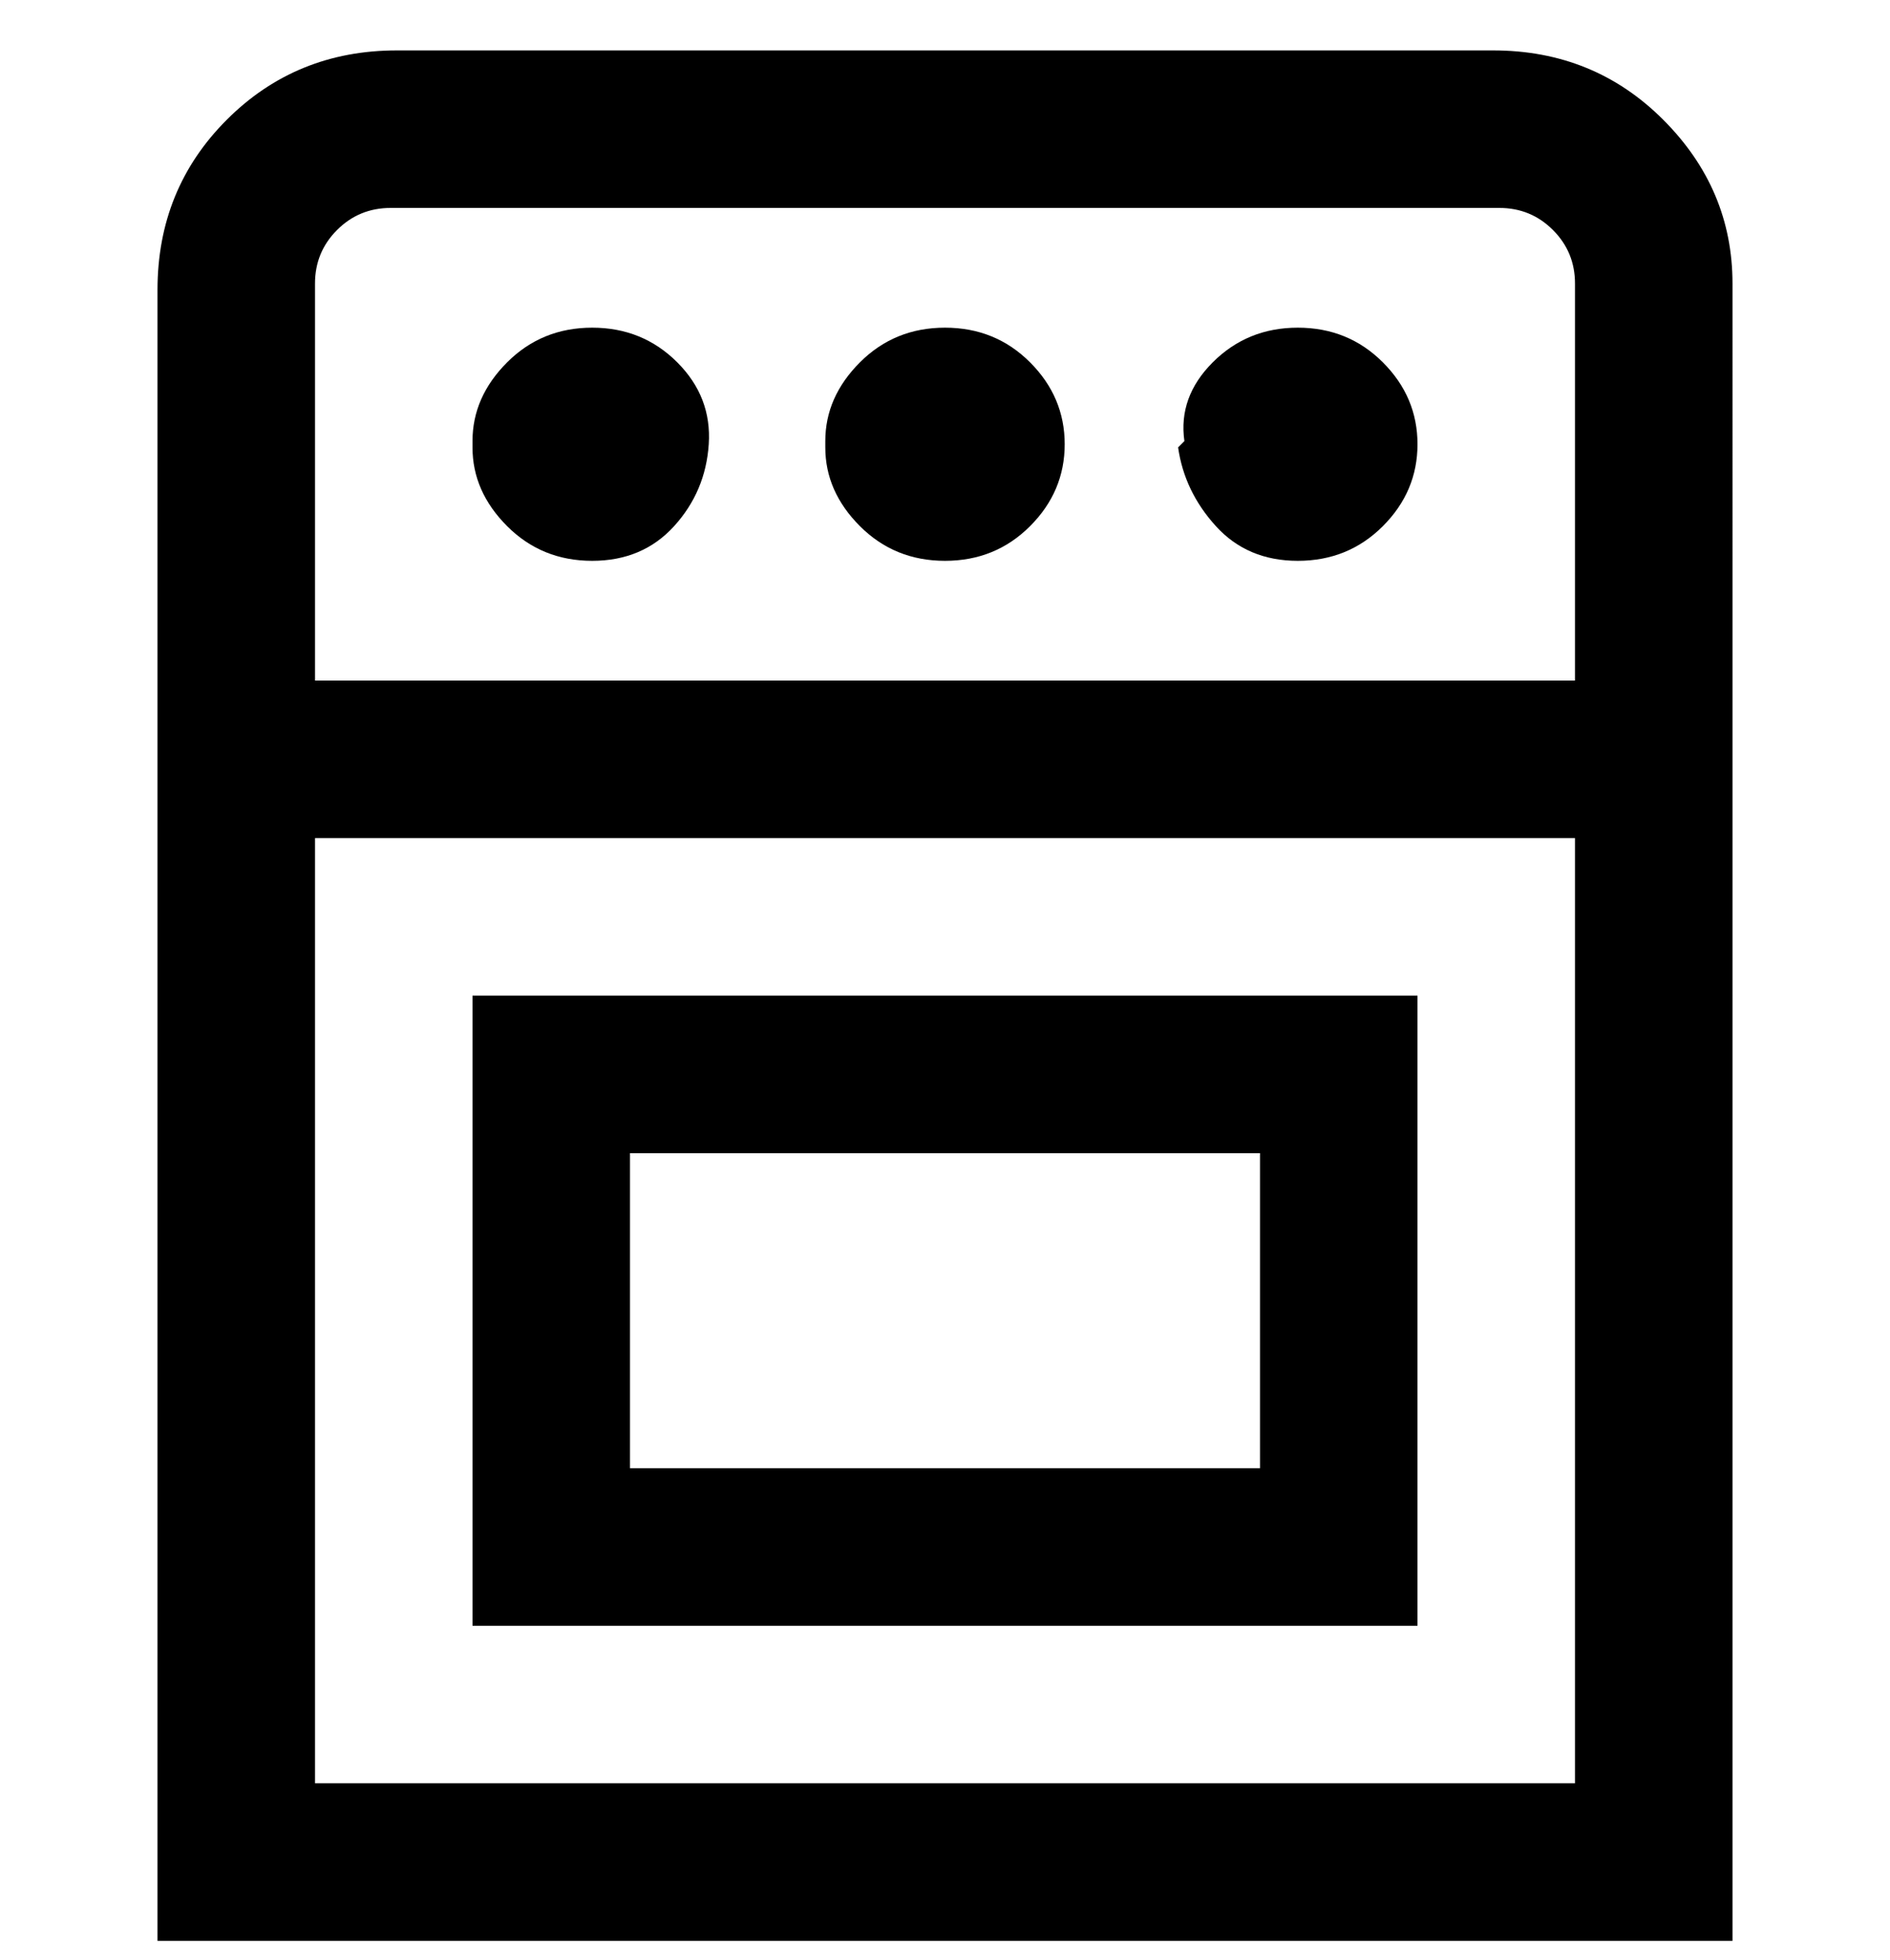 <svg viewBox="0 0 300 311" xmlns="http://www.w3.org/2000/svg"><path d="M238 8H63Q47 8 36 19T25 46v262h250V45q0-15-11-26T237 8h1zM63 33h175q5 0 8.5 3.5T250 45v63H50V45q0-5 3.5-8.5T62 33h1zM50 283V133h200v150H50zm25-25h150V158H75v100zm25-75h100v50H100v-50zm31-113q0-7 5.5-12.5T150 52q8 0 13.5 5.5t5.5 13q0 7.5-5.5 13T150 89q-8 0-13.5-5.5T131 71v-1zm57 0q-1-7 4.5-12.5T206 52q8 0 13.5 5.5t5.5 13q0 7.5-5.5 13T206 89q-8 0-13-5.5T187 71l1-1zM75 70q0-7 5.5-12.5T94 52q8 0 13.5 5.5t5 13q-.5 7.5-5.5 13T94 89q-8 0-13.5-5.5T75 71v-1z"/></svg>